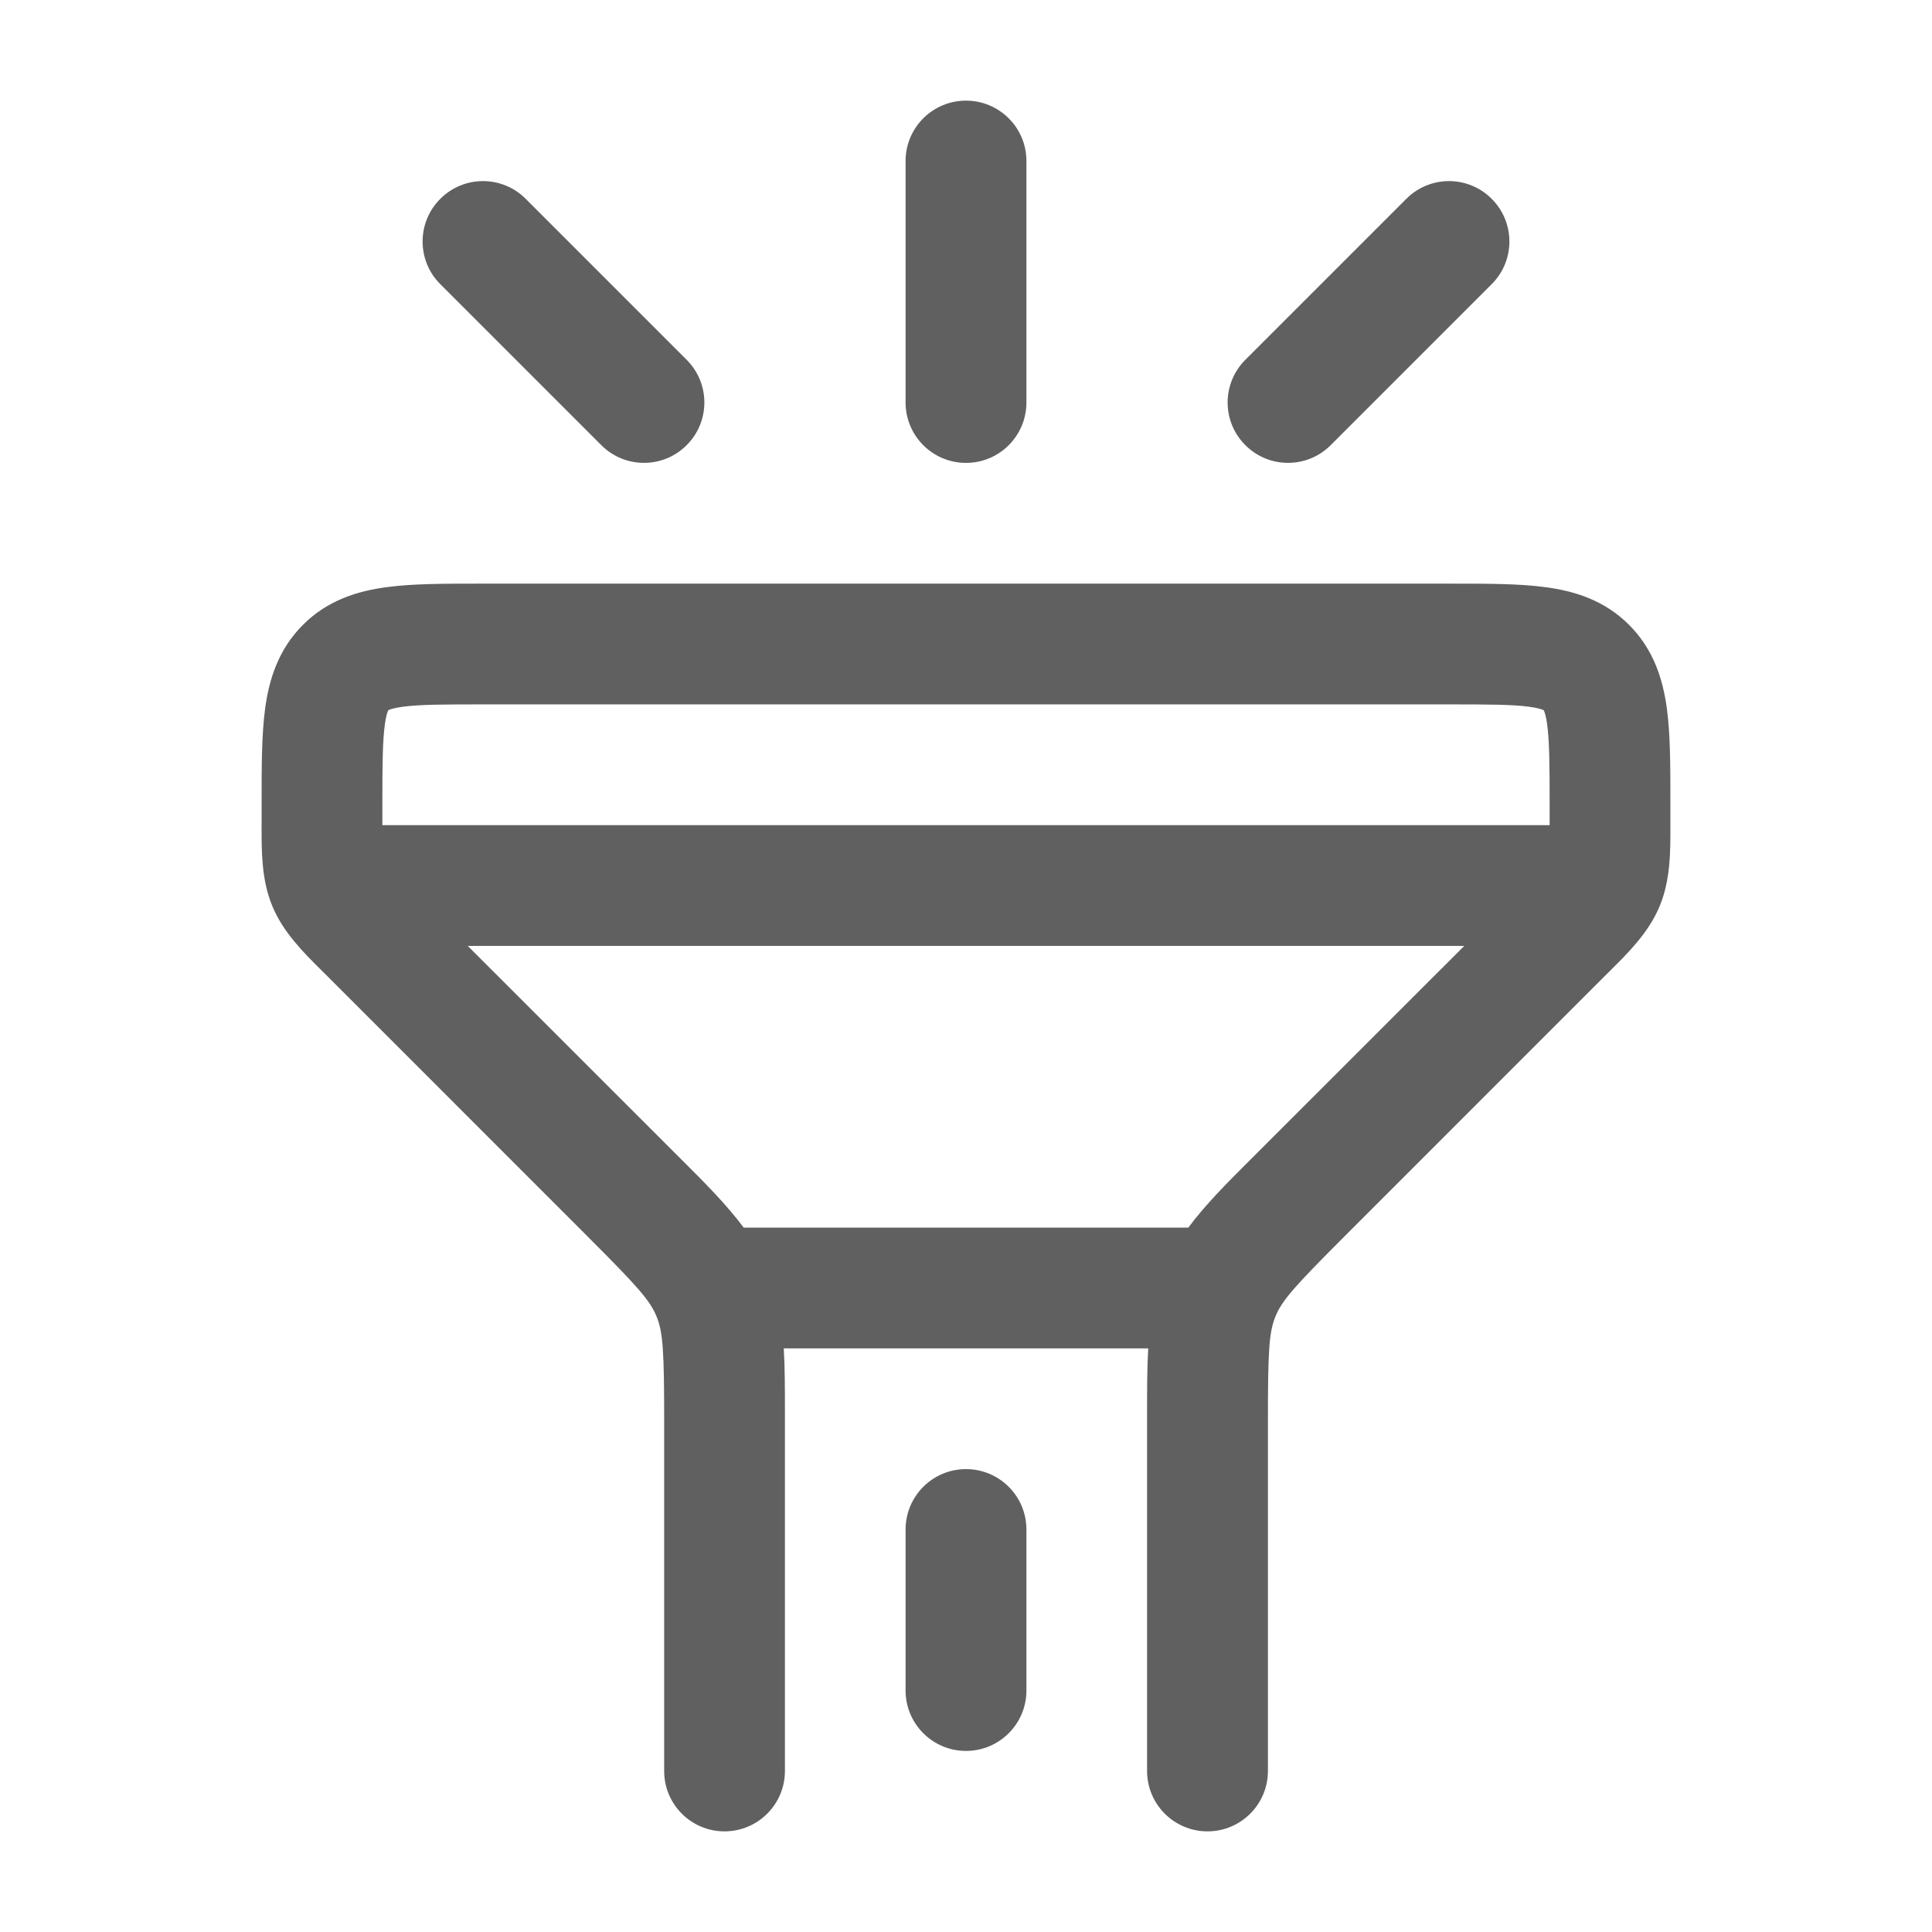 <svg width="22" height="22" viewBox="0 0 22 22" fill="none" xmlns="http://www.w3.org/2000/svg">
<path d="M11 1.146C11.38 1.146 11.688 1.454 11.688 1.833V4.583C11.688 4.963 11.38 5.271 11 5.271C10.62 5.271 10.312 4.963 10.312 4.583V1.833C10.312 1.454 10.62 1.146 11 1.146Z" fill="#606060"/>
<path fill-rule="evenodd" clip-rule="evenodd" d="M5.459 6.646H16.541C16.938 6.646 17.302 6.646 17.597 6.686C17.923 6.729 18.268 6.832 18.551 7.116C18.834 7.399 18.937 7.743 18.981 8.069C19.021 8.365 19.021 8.729 19.021 9.126L19.021 9.324L19.021 9.397C19.022 9.696 19.023 10.018 18.899 10.318C18.775 10.617 18.546 10.844 18.334 11.055L18.282 11.106L15.31 14.079C14.741 14.648 14.6 14.806 14.525 14.988C14.45 15.169 14.438 15.38 14.438 16.185V20.167C14.438 20.546 14.13 20.854 13.75 20.854C13.37 20.854 13.062 20.546 13.062 20.167L13.062 16.075C13.062 15.815 13.062 15.576 13.075 15.354H8.925C8.938 15.576 8.938 15.815 8.938 16.075L8.938 20.167C8.938 20.546 8.63 20.854 8.25 20.854C7.87 20.854 7.563 20.546 7.563 20.167V16.185C7.563 15.38 7.55 15.169 7.475 14.988C7.4 14.806 7.259 14.648 6.69 14.079L3.718 11.106L3.666 11.055C3.454 10.844 3.225 10.617 3.101 10.318C2.977 10.018 2.978 9.696 2.979 9.397L2.979 9.324L2.979 9.126C2.979 8.729 2.979 8.365 3.019 8.069C3.063 7.743 3.166 7.399 3.449 7.116C3.732 6.832 4.077 6.729 4.403 6.686C4.698 6.646 5.062 6.646 5.459 6.646ZM14.259 13.185C13.973 13.47 13.725 13.718 13.532 13.979H8.468C8.275 13.718 8.027 13.47 7.741 13.185L5.326 10.771H16.674L14.259 13.185ZM17.646 9.396L17.646 9.167C17.646 8.715 17.644 8.446 17.618 8.252C17.607 8.164 17.593 8.12 17.584 8.1L17.582 8.094L17.58 8.09L17.579 8.088L17.576 8.087L17.573 8.085L17.567 8.082C17.547 8.074 17.503 8.06 17.414 8.048C17.221 8.022 16.952 8.021 16.5 8.021H5.5C5.048 8.021 4.779 8.022 4.586 8.048C4.497 8.06 4.453 8.074 4.433 8.082C4.428 8.084 4.425 8.086 4.424 8.087L4.421 8.088L4.42 8.09C4.419 8.092 4.418 8.095 4.416 8.1C4.408 8.12 4.394 8.164 4.382 8.252C4.356 8.446 4.354 8.715 4.354 9.167L4.354 9.396H17.646Z" fill="#606060"/>
<path d="M5.986 2.264C5.718 1.995 5.282 1.995 5.014 2.264C4.745 2.532 4.745 2.968 5.014 3.236L6.847 5.069C7.116 5.338 7.551 5.338 7.819 5.069C8.088 4.801 8.088 4.366 7.819 4.097L5.986 2.264Z" fill="#606060"/>
<path d="M16.986 2.264C16.718 1.995 16.282 1.995 16.014 2.264L14.181 4.097C13.912 4.366 13.912 4.801 14.181 5.069C14.449 5.338 14.884 5.338 15.153 5.069L16.986 3.236C17.255 2.968 17.255 2.532 16.986 2.264Z" fill="#606060"/>
<path d="M11.688 17.417C11.688 17.037 11.38 16.729 11 16.729C10.62 16.729 10.312 17.037 10.312 17.417V19.25C10.312 19.63 10.62 19.938 11 19.938C11.38 19.938 11.688 19.63 11.688 19.25V17.417Z" fill="#606060"/>
</svg>
